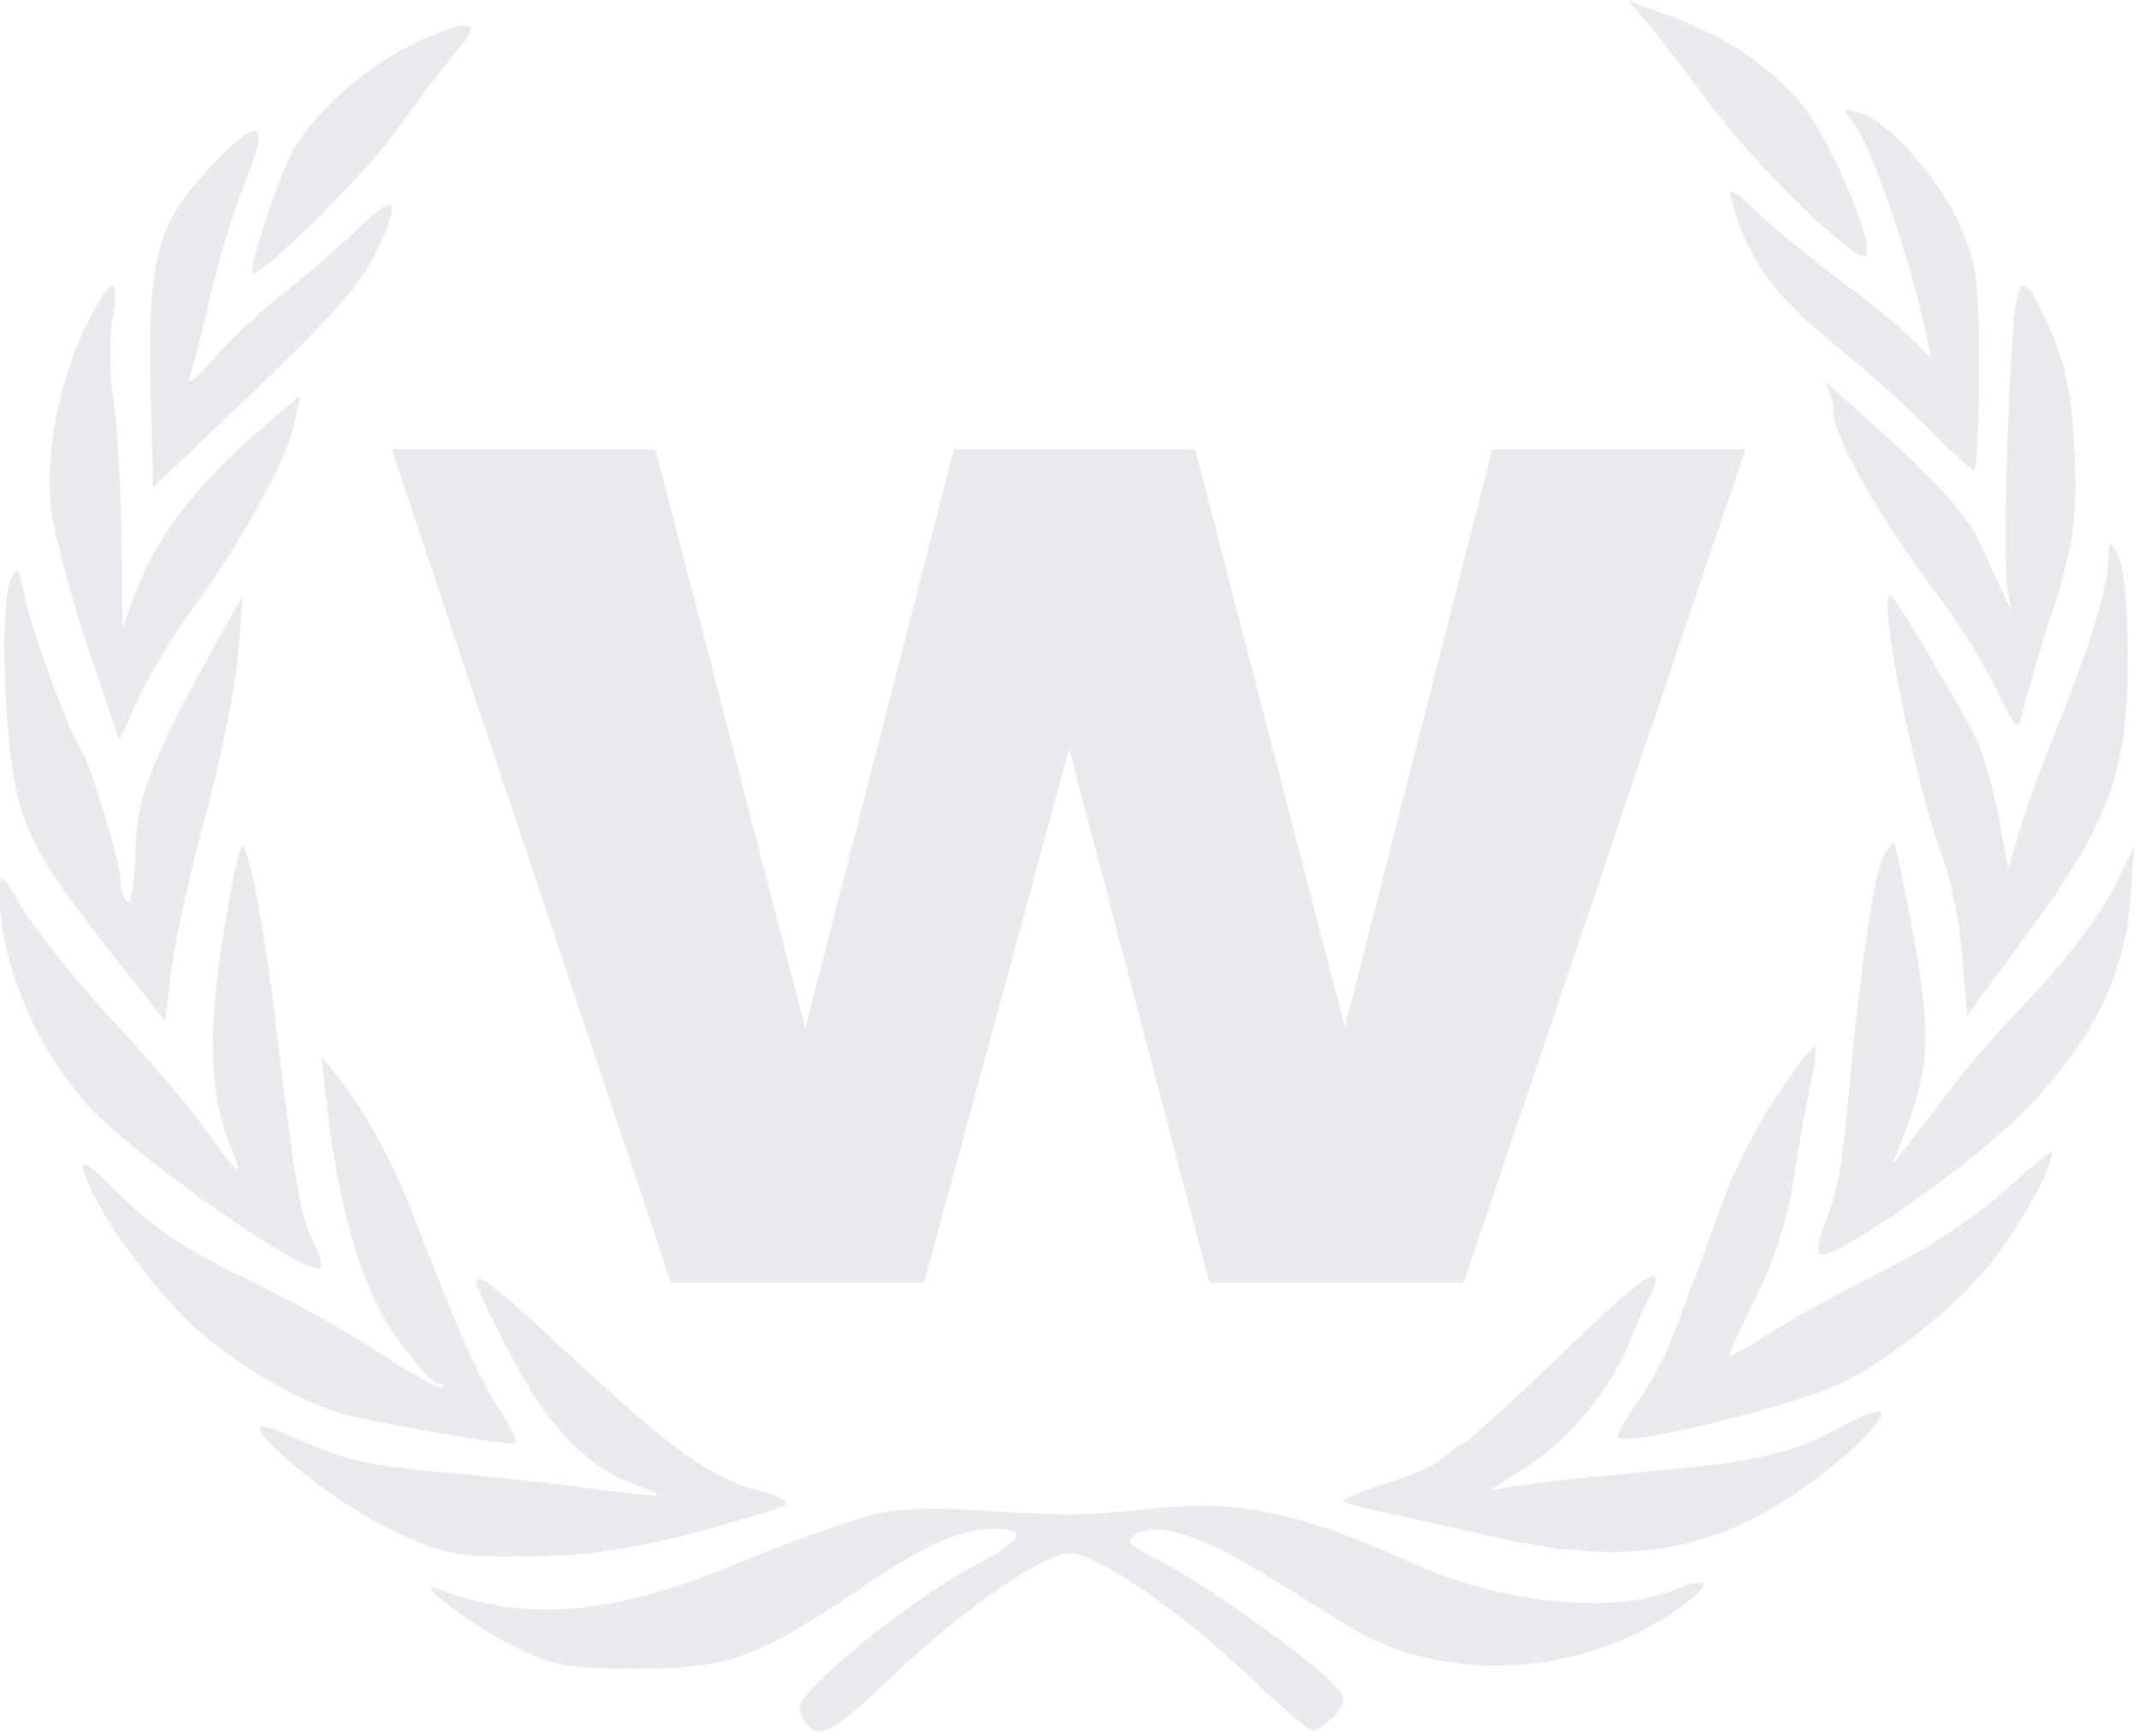 <?xml version="1.0" encoding="UTF-8" standalone="no"?>
<!DOCTYPE svg PUBLIC "-//W3C//DTD SVG 1.1//EN" "http://www.w3.org/Graphics/SVG/1.1/DTD/svg11.dtd">
<svg width="100%" height="100%" viewBox="0 0 122 99" version="1.1" xmlns="http://www.w3.org/2000/svg" xmlns:xlink="http://www.w3.org/1999/xlink" xml:space="preserve" xmlns:serif="http://www.serif.com/" style="fill-rule:evenodd;clip-rule:evenodd;stroke-linejoin:round;stroke-miterlimit:1.414;">
    <g id="Artboard1" transform="matrix(0.358,0,0,0.395,0,0)">
        <rect x="0" y="0" width="340" height="250" style="fill:none;"/>
        <clipPath id="_clip1">
            <rect x="0" y="0" width="340" height="250"/>
        </clipPath>
        <g clip-path="url(#_clip1)">
            <g transform="matrix(5.668,0,0,5.138,-0.057,0.102)">
                <g>
                    <path d="M46.42,0.75C46.739,1.159 47.532,2.157 48.122,2.976C49.418,4.702 52.166,7.359 52.437,7.178C52.779,6.995 51.462,3.884 50.666,2.93C49.759,1.84 48.577,1.045 47.011,0.455L45.783,0L46.42,0.75Z" style="fill:rgb(232,234,237);fill-rule:nonzero;"/>
                    <path d="M11.469,1.294C10.106,1.998 8.743,3.248 8.176,4.337C7.767,5.155 6.995,7.54 7.108,7.654C7.29,7.835 10.333,4.814 11.128,3.679C11.628,2.975 12.332,2.02 12.741,1.544C13.332,0.84 13.377,0.704 13.013,0.704C12.785,0.704 12.104,0.976 11.469,1.294Z" style="fill:rgb(232,234,237);fill-rule:nonzero;"/>
                    <path d="M52.075,3.384C52.552,3.928 53.641,7.04 54.164,9.402L54.3,10.061L53.71,9.47C53.392,9.152 52.529,8.448 51.824,7.926C51.121,7.403 50.076,6.562 49.531,6.064C48.645,5.224 48.555,5.178 48.713,5.7C49.099,7.199 49.893,8.289 51.53,9.629C52.484,10.401 53.732,11.514 54.301,12.104C54.891,12.717 55.437,13.195 55.505,13.195C55.573,13.195 55.641,11.923 55.641,10.355C55.641,7.857 55.572,7.38 55.094,6.29C54.506,4.951 53.052,3.36 52.256,3.134C51.779,3.021 51.757,3.043 52.075,3.384Z" style="fill:rgb(232,234,237);fill-rule:nonzero;"/>
                    <path d="M5.859,4.747C4.338,6.382 4.11,7.336 4.269,11.9L4.315,13.672L5.95,12.127C9.448,8.812 10.128,8.039 10.628,6.972C10.924,6.382 11.083,5.814 11.014,5.746C10.946,5.654 10.56,5.927 10.151,6.336C9.741,6.723 8.856,7.517 8.152,8.085C7.426,8.63 6.471,9.538 6.017,10.061C5.54,10.605 5.245,10.833 5.336,10.583C5.426,10.333 5.699,9.265 5.949,8.198C6.198,7.131 6.652,5.678 6.948,4.951C7.63,3.294 7.268,3.225 5.859,4.747Z" style="fill:rgb(232,234,237);fill-rule:nonzero;"/>
                    <path d="M56.458,11.81C56.366,14.058 56.366,16.17 56.435,16.533L56.548,17.169L56.298,16.602C56.138,16.284 55.844,15.625 55.595,15.102C55.345,14.534 54.391,13.467 53.074,12.287C51.939,11.242 51.122,10.538 51.28,10.697C51.417,10.879 51.553,11.288 51.553,11.605C51.553,12.264 52.893,14.603 54.413,16.624C54.959,17.328 55.709,18.51 56.072,19.259C56.731,20.576 56.731,20.576 56.889,19.895C56.981,19.509 57.251,18.601 57.479,17.85C58.297,15.398 58.41,14.694 58.319,12.627C58.251,11.15 58.07,10.265 57.707,9.402C56.731,7.177 56.639,7.358 56.458,11.81Z" style="fill:rgb(232,234,237);fill-rule:nonzero;"/>
                    <path d="M2.385,9.22C1.635,10.833 1.272,12.764 1.453,14.33C1.544,15.011 1.998,16.738 2.475,18.168L3.361,20.78L3.884,19.645C4.156,19.031 4.883,17.828 5.497,16.987C6.904,15.034 8.086,12.854 8.29,11.855L8.449,11.083L7.063,12.287C5.45,13.718 4.406,15.102 3.838,16.579L3.452,17.623L3.43,15.125C3.407,13.74 3.316,12.014 3.203,11.242C3.089,10.492 3.066,9.448 3.18,8.926C3.407,7.609 3.088,7.744 2.385,9.22Z" style="fill:rgb(232,234,237);fill-rule:nonzero;"/>
                    <path d="M59.273,15.693C59.273,16.442 58.774,18.078 57.82,20.462C57.387,21.529 56.912,22.847 56.754,23.391L56.458,24.39L56.185,22.915C56.027,22.097 55.731,21.075 55.527,20.667C54.89,19.462 53.324,16.828 53.164,16.714C52.71,16.442 53.868,22.187 54.662,24.208C54.845,24.709 55.073,25.889 55.163,26.821L55.3,28.524L57.024,26.184C59.319,23.073 59.819,21.642 59.819,18.417C59.819,17.032 59.705,15.829 59.546,15.578C59.296,15.148 59.296,15.148 59.273,15.693Z" style="fill:rgb(232,234,237);fill-rule:nonzero;"/>
                    <path d="M0.318,16.26C-0.023,17.01 0.136,21.12 0.545,22.528C0.931,23.8 1.385,24.549 3.521,27.253L4.656,28.683L4.814,27.344C4.883,26.617 5.314,24.687 5.746,23.051C6.2,21.438 6.609,19.349 6.7,18.418L6.836,16.714L6.132,17.964C4.247,21.348 3.838,22.416 3.816,23.959C3.793,24.777 3.702,25.391 3.589,25.322C3.498,25.254 3.407,25.003 3.407,24.754C3.407,24.255 2.544,21.394 2.271,21.029C1.954,20.575 0.864,17.6 0.704,16.714C0.545,15.943 0.5,15.874 0.318,16.26Z" style="fill:rgb(232,234,237);fill-rule:nonzero;"/>
                    <path d="M6.268,26.367C5.836,29.183 5.904,30.795 6.518,32.271C6.881,33.157 6.722,33.044 5.723,31.635C5.337,31.089 4.179,29.727 3.134,28.614C2.089,27.479 0.976,26.071 0.636,25.503C0.023,24.459 0,24.436 0,25.117C0,26.934 0.931,29.251 2.361,30.909C3.542,32.316 8.675,35.927 9.016,35.61C9.084,35.541 8.971,35.155 8.766,34.769C8.448,34.111 8.267,33.021 7.721,28.411C7.426,25.981 7.017,23.892 6.835,23.756C6.745,23.71 6.495,24.89 6.268,26.367Z" style="fill:rgb(232,234,237);fill-rule:nonzero;"/>
                    <path d="M52.96,24.028C52.687,24.505 52.323,27.025 52.007,30.364C51.779,32.862 51.666,33.475 51.303,34.361C51.167,34.701 51.099,35.065 51.121,35.2C51.279,35.61 55.254,32.861 56.821,31.295C58.773,29.318 59.727,27.434 59.885,25.299L60,23.754L59.41,24.98C59.069,25.639 58.116,26.911 57.275,27.82C56.411,28.705 55.367,29.886 54.936,30.453C54.526,31.021 54.095,31.567 53.982,31.702C53.891,31.816 53.665,32.134 53.459,32.384C53.163,32.793 53.163,32.747 53.459,32.043C54.254,30.045 54.299,29.204 53.823,26.411C53.55,24.957 53.3,23.731 53.254,23.685C53.21,23.641 53.073,23.801 52.96,24.028Z" style="fill:rgb(232,234,237);fill-rule:nonzero;"/>
                    <path d="M49.918,30.841C49.349,31.681 48.668,33.044 48.396,33.862C48.101,34.679 47.783,35.542 47.691,35.792C47.578,36.042 47.329,36.746 47.103,37.336C46.898,37.948 46.421,38.857 46.057,39.357C45.694,39.857 45.445,40.311 45.489,40.379C45.761,40.651 50.621,39.449 51.894,38.79C53.326,38.064 55.232,36.497 56.164,35.224C56.936,34.18 57.686,32.795 57.686,32.364C57.686,32.295 57.094,32.772 56.367,33.431C55.573,34.156 54.211,35.065 53.007,35.656C51.893,36.225 50.44,36.996 49.805,37.427C49.146,37.837 48.601,38.131 48.601,38.086C48.601,38.018 48.942,37.292 49.372,36.428C49.85,35.476 50.258,34.226 50.417,33.18C50.553,32.25 50.781,31.023 50.894,30.478C51.03,29.933 51.077,29.457 51.03,29.387C50.962,29.342 50.462,30.001 49.918,30.841Z" style="fill:rgb(232,234,237);fill-rule:nonzero;"/>
                    <path d="M9.197,31.022C9.538,34.021 10.197,36.224 11.15,37.563C11.65,38.267 12.172,38.857 12.309,38.857C12.445,38.857 12.513,38.903 12.445,38.971C12.377,39.04 11.628,38.63 10.764,38.063C9.902,37.472 8.177,36.518 6.904,35.905C5.246,35.11 4.292,34.474 3.407,33.589C2.453,32.636 2.248,32.499 2.385,32.953C2.726,34.111 4.633,36.655 5.859,37.608C7.017,38.54 8.358,39.289 9.425,39.653C10.151,39.902 14.421,40.651 14.511,40.539C14.557,40.493 14.353,40.062 14.057,39.607C13.444,38.653 12.899,37.427 11.786,34.543C11.083,32.681 10.401,31.408 9.493,30.227L9.038,29.66L9.197,31.022Z" style="fill:rgb(232,234,237);fill-rule:nonzero;"/>
                    <path d="M43.944,37.994C42.604,39.288 41.355,40.424 41.15,40.538C40.924,40.651 40.652,40.878 40.492,41.014C40.356,41.151 39.652,41.469 38.947,41.673C38.244,41.901 37.721,42.128 37.767,42.173C37.813,42.218 38.313,42.355 38.857,42.468C39.403,42.581 40.765,42.899 41.877,43.149C45.534,43.989 47.873,43.672 50.417,41.991C51.757,41.106 53.073,39.856 52.87,39.652C52.801,39.584 52.303,39.788 51.757,40.083C50.394,40.833 49.395,41.061 46.33,41.333C44.899,41.469 43.309,41.628 42.81,41.719L41.901,41.855L42.968,41.173C44.126,40.423 45.285,39.015 45.806,37.721C45.965,37.29 46.237,36.699 46.375,36.427C46.919,35.315 46.26,35.745 43.944,37.994Z" style="fill:rgb(232,234,237);fill-rule:nonzero;"/>
                    <path d="M13.399,36.042C13.399,36.132 13.83,37.041 14.352,38.04C15.375,40.039 16.532,41.243 17.895,41.72C18.917,42.083 18.781,42.083 16.578,41.811C15.647,41.674 13.762,41.47 12.422,41.357C10.605,41.198 9.629,40.993 8.697,40.561C7.994,40.244 7.381,40.017 7.335,40.062C7.085,40.334 9.447,42.22 10.901,42.923C12.491,43.674 12.763,43.741 14.762,43.719C16.374,43.719 17.555,43.56 19.417,43.082C20.802,42.718 22.006,42.356 22.097,42.265C22.21,42.174 21.847,41.992 21.302,41.856C19.985,41.515 18.895,40.72 16.147,38.177C13.899,36.086 13.399,35.678 13.399,36.042Z" style="fill:rgb(232,234,237);fill-rule:nonzero;"/>
                    <path d="M24.414,42.582C23.801,42.741 22.097,43.354 20.666,43.944C17.214,45.376 14.784,45.579 12.377,44.649C11.445,44.285 13.286,45.693 14.534,46.284C15.602,46.807 16.079,46.874 17.941,46.874C20.44,46.874 21.234,46.601 23.981,44.762C25.98,43.399 26.979,42.945 27.934,42.945C28.933,42.945 28.774,43.263 27.389,43.989C25.617,44.92 22.483,47.464 22.483,47.963C22.483,48.19 22.665,48.463 22.869,48.6C23.188,48.758 23.596,48.508 24.982,47.192C26.957,45.283 29.342,43.627 30.092,43.627C30.819,43.627 33.203,45.262 35.111,47.079C35.997,47.943 36.814,48.623 36.928,48.623C37.041,48.623 37.314,48.419 37.54,48.169C37.903,47.738 37.881,47.693 37.291,47.125C36.405,46.285 33.68,44.377 32.544,43.809C31.727,43.4 31.613,43.286 31.931,43.106C32.613,42.719 33.862,43.151 35.951,44.468C37.108,45.194 38.29,45.922 38.608,46.057C41.174,47.261 44.512,46.966 46.988,45.331C48.146,44.559 48.192,44.196 47.102,44.65C45.421,45.354 42.286,45.058 39.857,43.969C36.519,42.47 34.814,42.106 32.385,42.379C30.431,42.583 29.955,42.583 27.48,42.424C26.208,42.332 25.163,42.377 24.414,42.582Z" style="fill:rgb(232,234,237);fill-rule:nonzero;"/>
                    <g id="path255418" transform="matrix(0.464,0,0,0.464,-142.896,36.027)">
                        <path d="M398.386,-50.472L413.722,-50.472L396.658,0L381.25,0L372.754,-32.328L363.97,0L348.634,0L331.714,-50.472L347.698,-50.472L356.77,-15.408L365.77,-50.472L380.386,-50.472L389.458,-15.48L398.386,-50.472Z" style="fill:rgb(232,234,237);fill-rule:nonzero;"/>
                    </g>
                </g>
            </g>
        </g>
    </g>
</svg>
